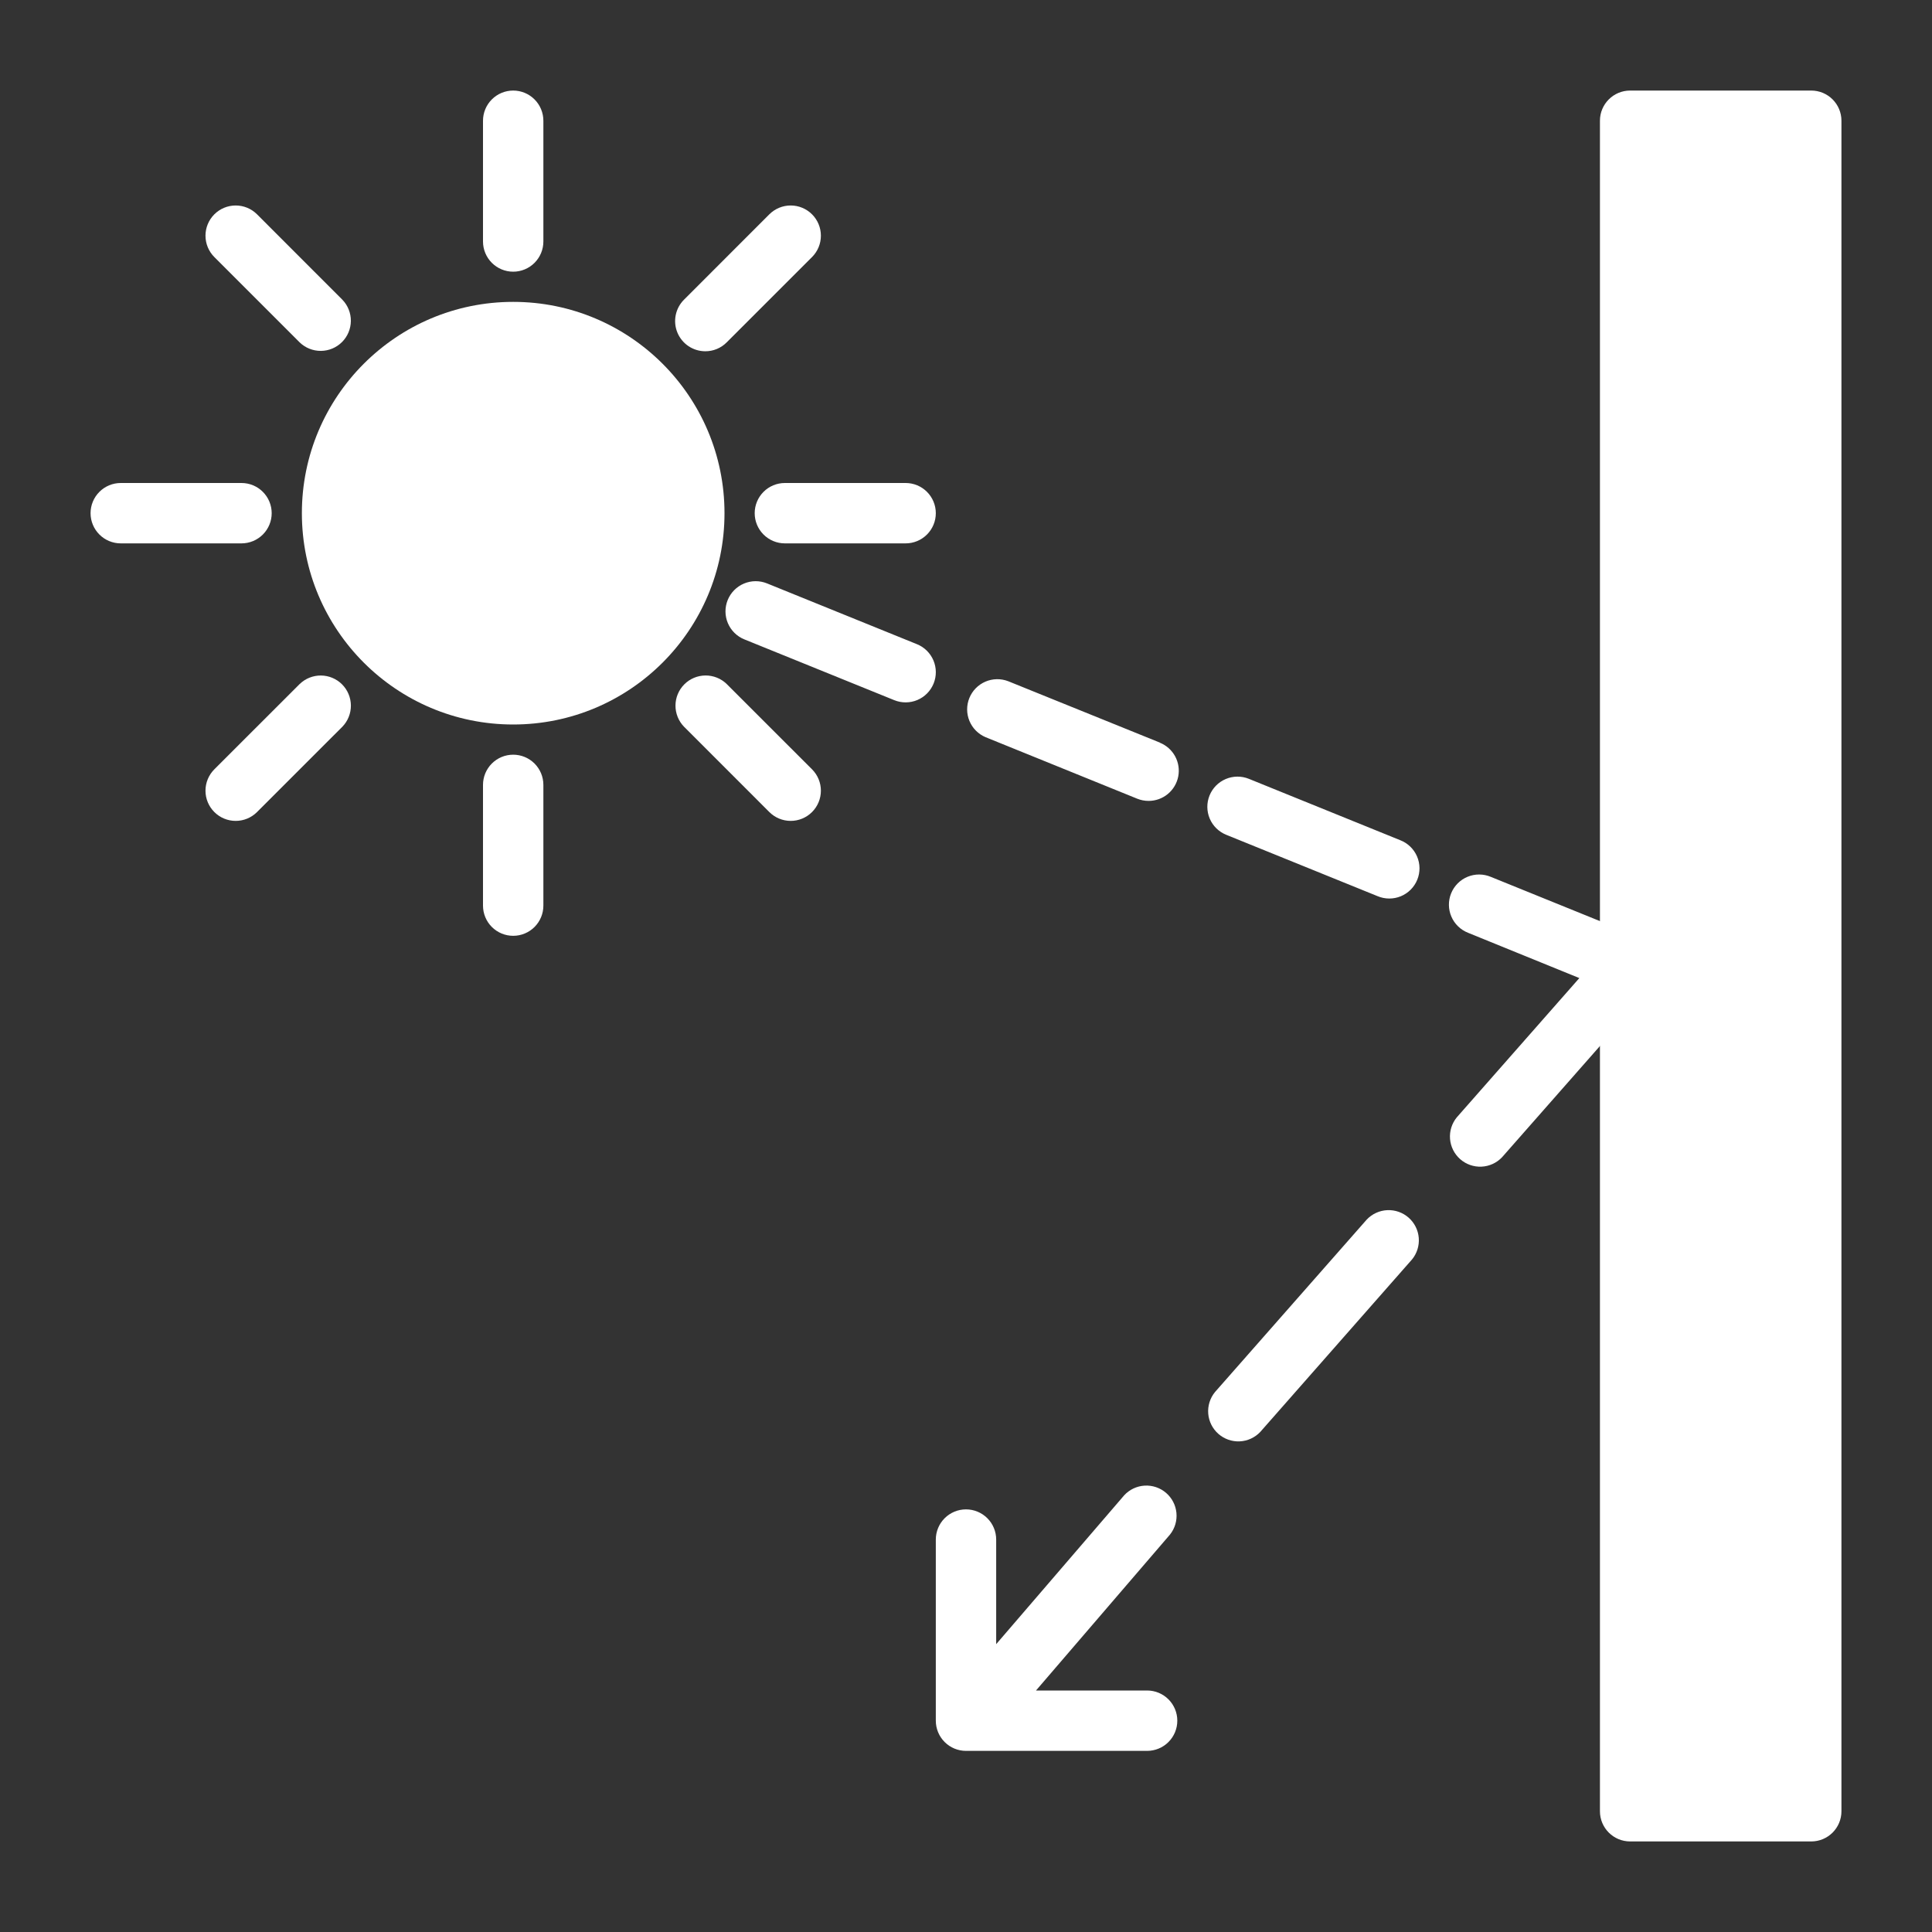 <svg width="380" height="380" viewBox="0 0 380 380" fill="none" xmlns="http://www.w3.org/2000/svg">
<rect x="0" y="0" width="380" height="380" fill="#333333" stroke="none"/>
<path d="M268.82 239.875L238.972 273.802C237.996 274.992 237.521 276.513 237.645 278.047C237.77 279.58 238.484 281.006 239.639 282.023C240.794 283.039 242.298 283.568 243.835 283.498C245.372 283.428 246.821 282.763 247.878 281.645L277.726 247.718C278.701 246.529 279.177 245.007 279.053 243.473C278.928 241.94 278.213 240.514 277.059 239.498C275.904 238.481 274.4 237.952 272.863 238.022C271.326 238.093 269.877 238.757 268.82 239.875ZM326.407 188.634C326.188 187.708 325.75 186.847 325.13 186.124C324.511 185.401 323.727 184.837 322.845 184.478L293.235 172.472C292.51 172.166 291.731 172.006 290.944 172.003C290.157 172 289.377 172.153 288.65 172.454C287.922 172.755 287.262 173.198 286.707 173.756C286.153 174.315 285.715 174.978 285.419 175.708C285.123 176.437 284.975 177.218 284.983 178.005C284.992 178.792 285.157 179.57 285.469 180.292C285.78 181.015 286.233 181.669 286.8 182.215C287.366 182.761 288.036 183.189 288.77 183.475L310.637 192.375L286.531 219.771C285.556 220.96 285.08 222.482 285.204 224.016C285.329 225.549 286.044 226.974 287.198 227.991C288.353 229.008 289.857 229.537 291.394 229.467C292.931 229.396 294.381 228.732 295.437 227.614L325.071 193.942C325.704 193.23 326.155 192.375 326.388 191.451C326.62 190.528 326.627 189.561 326.407 188.634ZM241.175 164.19L270.945 176.261C271.67 176.567 272.449 176.727 273.236 176.73C274.023 176.733 274.803 176.58 275.53 176.279C276.258 175.978 276.918 175.535 277.473 174.977C278.027 174.418 278.465 173.755 278.761 173.025C279.057 172.296 279.205 171.515 279.197 170.728C279.188 169.941 279.023 169.163 278.711 168.441C278.4 167.718 277.947 167.064 277.38 166.518C276.814 165.972 276.144 165.543 275.41 165.258L245.64 153.187C244.18 152.595 242.545 152.607 241.094 153.221C239.643 153.834 238.495 154.999 237.903 156.459C237.311 157.919 237.323 159.554 237.937 161.005C238.55 162.456 239.715 163.598 241.175 164.19ZM228.142 146.062L198.312 133.991C196.858 133.427 195.241 133.456 193.809 134.074C192.377 134.692 191.246 135.848 190.66 137.293C190.073 138.738 190.079 140.356 190.675 141.797C191.272 143.237 192.411 144.386 193.847 144.994L223.677 157.094C224.387 157.379 225.144 157.526 225.909 157.528C227.288 157.529 228.624 157.051 229.688 156.175C230.752 155.299 231.479 154.08 231.743 152.727C232.007 151.374 231.792 149.972 231.135 148.76C230.478 147.549 229.42 146.603 228.142 146.086V146.062ZM180.357 126.706L150.865 114.748C149.406 114.156 147.77 114.168 146.32 114.782C144.869 115.395 143.721 116.56 143.129 118.02C142.537 119.479 142.549 121.115 143.162 122.565C143.776 124.016 144.941 125.164 146.4 125.756L175.892 137.714C177.352 138.306 178.987 138.294 180.438 137.681C181.889 137.067 183.036 135.902 183.629 134.443C184.221 132.983 184.209 131.348 183.595 129.897C182.982 128.446 181.817 127.298 180.357 126.706ZM225.624 332.5H203.769L230.131 301.821C231.085 300.617 231.536 299.091 231.389 297.562C231.242 296.033 230.508 294.621 229.341 293.622C228.174 292.623 226.666 292.114 225.133 292.204C223.599 292.294 222.16 292.974 221.118 294.102L195.937 323.386V302.812C195.937 301.238 195.311 299.727 194.198 298.614C193.084 297.501 191.574 296.875 189.999 296.875C188.425 296.875 186.915 297.501 185.801 298.614C184.688 299.727 184.062 301.238 184.062 302.812V338.437C184.062 340.012 184.688 341.522 185.801 342.636C186.915 343.749 188.425 344.375 189.999 344.375H225.624C227.199 344.375 228.709 343.749 229.823 342.636C230.936 341.522 231.562 340.012 231.562 338.437C231.562 336.863 230.936 335.353 229.823 334.239C228.709 333.126 227.199 332.5 225.624 332.5Z" fill="white"/>
<path d="M100.938 142.5C123.892 142.5 142.5 123.892 142.5 100.938C142.5 77.983 123.892 59.375 100.938 59.375C77.983 59.375 59.375 77.983 59.375 100.938C59.375 123.892 77.983 142.5 100.938 142.5Z" fill="white"/>
<path d="M100.938 17.812C99.363 17.812 97.853 18.438 96.739 19.552C95.626 20.665 95 22.175 95 23.75V47.5C95 49.075 95.626 50.585 96.739 51.698C97.853 52.812 99.363 53.438 100.938 53.438C102.512 53.438 104.022 52.812 105.136 51.698C106.249 50.585 106.875 49.075 106.875 47.5V23.75C106.875 22.175 106.249 20.665 105.136 19.552C104.022 18.438 102.512 17.812 100.938 17.812ZM100.938 148.438C99.363 148.438 97.853 149.063 96.739 150.177C95.626 151.29 95 152.8 95 154.375V178.125C95 179.7 95.626 181.21 96.739 182.323C97.853 183.437 99.363 184.062 100.938 184.062C102.512 184.062 104.022 183.437 105.136 182.323C106.249 181.21 106.875 179.7 106.875 178.125V154.375C106.875 152.8 106.249 151.29 105.136 150.177C104.022 149.063 102.512 148.438 100.938 148.438ZM53.438 100.938C53.438 99.363 52.812 97.853 51.698 96.739C50.585 95.626 49.075 95 47.5 95H23.75C22.175 95 20.665 95.626 19.552 96.739C18.438 97.853 17.812 99.363 17.812 100.938C17.812 102.512 18.438 104.022 19.552 105.136C20.665 106.249 22.175 106.875 23.75 106.875H47.5C49.075 106.875 50.585 106.249 51.698 105.136C52.812 104.022 53.438 102.512 53.438 100.938ZM178.125 95H154.375C152.8 95 151.29 95.626 150.177 96.739C149.063 97.853 148.438 99.363 148.438 100.938C148.438 102.512 149.063 104.022 150.177 105.136C151.29 106.249 152.8 106.875 154.375 106.875H178.125C179.7 106.875 181.21 106.249 182.323 105.136C183.437 104.022 184.062 102.512 184.062 100.938C184.062 99.363 183.437 97.853 182.323 96.739C181.21 95.626 179.7 95 178.125 95ZM50.558 42.156C49.444 41.042 47.933 40.416 46.357 40.416C44.781 40.416 43.27 41.042 42.156 42.156C41.042 43.27 40.416 44.781 40.416 46.357C40.416 47.933 41.042 49.444 42.156 50.558L58.947 67.349C60.067 68.431 61.567 69.029 63.124 69.016C64.681 69.002 66.17 68.378 67.271 67.277C68.372 66.176 68.996 64.687 69.01 63.13C69.023 61.573 68.425 60.073 67.343 58.953L50.558 42.156ZM142.922 134.526C141.802 133.444 140.302 132.846 138.745 132.859C137.188 132.873 135.699 133.497 134.598 134.598C133.497 135.699 132.873 137.188 132.859 138.745C132.846 140.302 133.444 141.802 134.526 142.922L151.317 159.719C152.431 160.833 153.942 161.459 155.518 161.459C157.094 161.459 158.605 160.833 159.719 159.719C160.833 158.605 161.459 157.094 161.459 155.518C161.459 153.942 160.833 152.431 159.719 151.317L142.922 134.526ZM58.953 134.526L42.156 151.317C41.605 151.869 41.167 152.524 40.868 153.245C40.57 153.965 40.416 154.738 40.416 155.518C40.416 157.094 41.042 158.605 42.156 159.719C43.27 160.833 44.781 161.459 46.357 161.459C47.137 161.459 47.91 161.305 48.63 161.007C49.351 160.708 50.006 160.27 50.558 159.719L67.349 142.928C68.431 141.808 69.029 140.308 69.016 138.751C69.002 137.194 68.378 135.705 67.277 134.604C66.176 133.503 64.687 132.879 63.13 132.865C61.573 132.852 60.073 133.45 58.953 134.532V134.526ZM138.724 69.089C139.504 69.091 140.276 68.938 140.997 68.64C141.718 68.341 142.372 67.902 142.922 67.349L159.719 50.558C160.27 50.006 160.708 49.351 161.007 48.63C161.305 47.91 161.459 47.137 161.459 46.357C161.459 45.577 161.305 44.804 161.007 44.084C160.708 43.363 160.27 42.708 159.719 42.156C159.167 41.605 158.512 41.167 157.791 40.868C157.071 40.57 156.298 40.416 155.518 40.416C154.738 40.416 153.965 40.57 153.245 40.868C152.524 41.167 151.869 41.605 151.317 42.156L134.526 58.953C133.696 59.784 133.131 60.842 132.902 61.993C132.673 63.145 132.79 64.338 133.239 65.423C133.689 66.508 134.45 67.435 135.426 68.088C136.402 68.74 137.55 69.088 138.724 69.089Z" fill="white"/>
<path d="M356.25 17.812H320.625C317.346 17.812 314.688 20.471 314.688 23.75V356.25C314.688 359.529 317.346 362.188 320.625 362.188H356.25C359.529 362.188 362.188 359.529 362.188 356.25V23.75C362.188 20.471 359.529 17.812 356.25 17.812Z" fill="white"/>
</svg>
